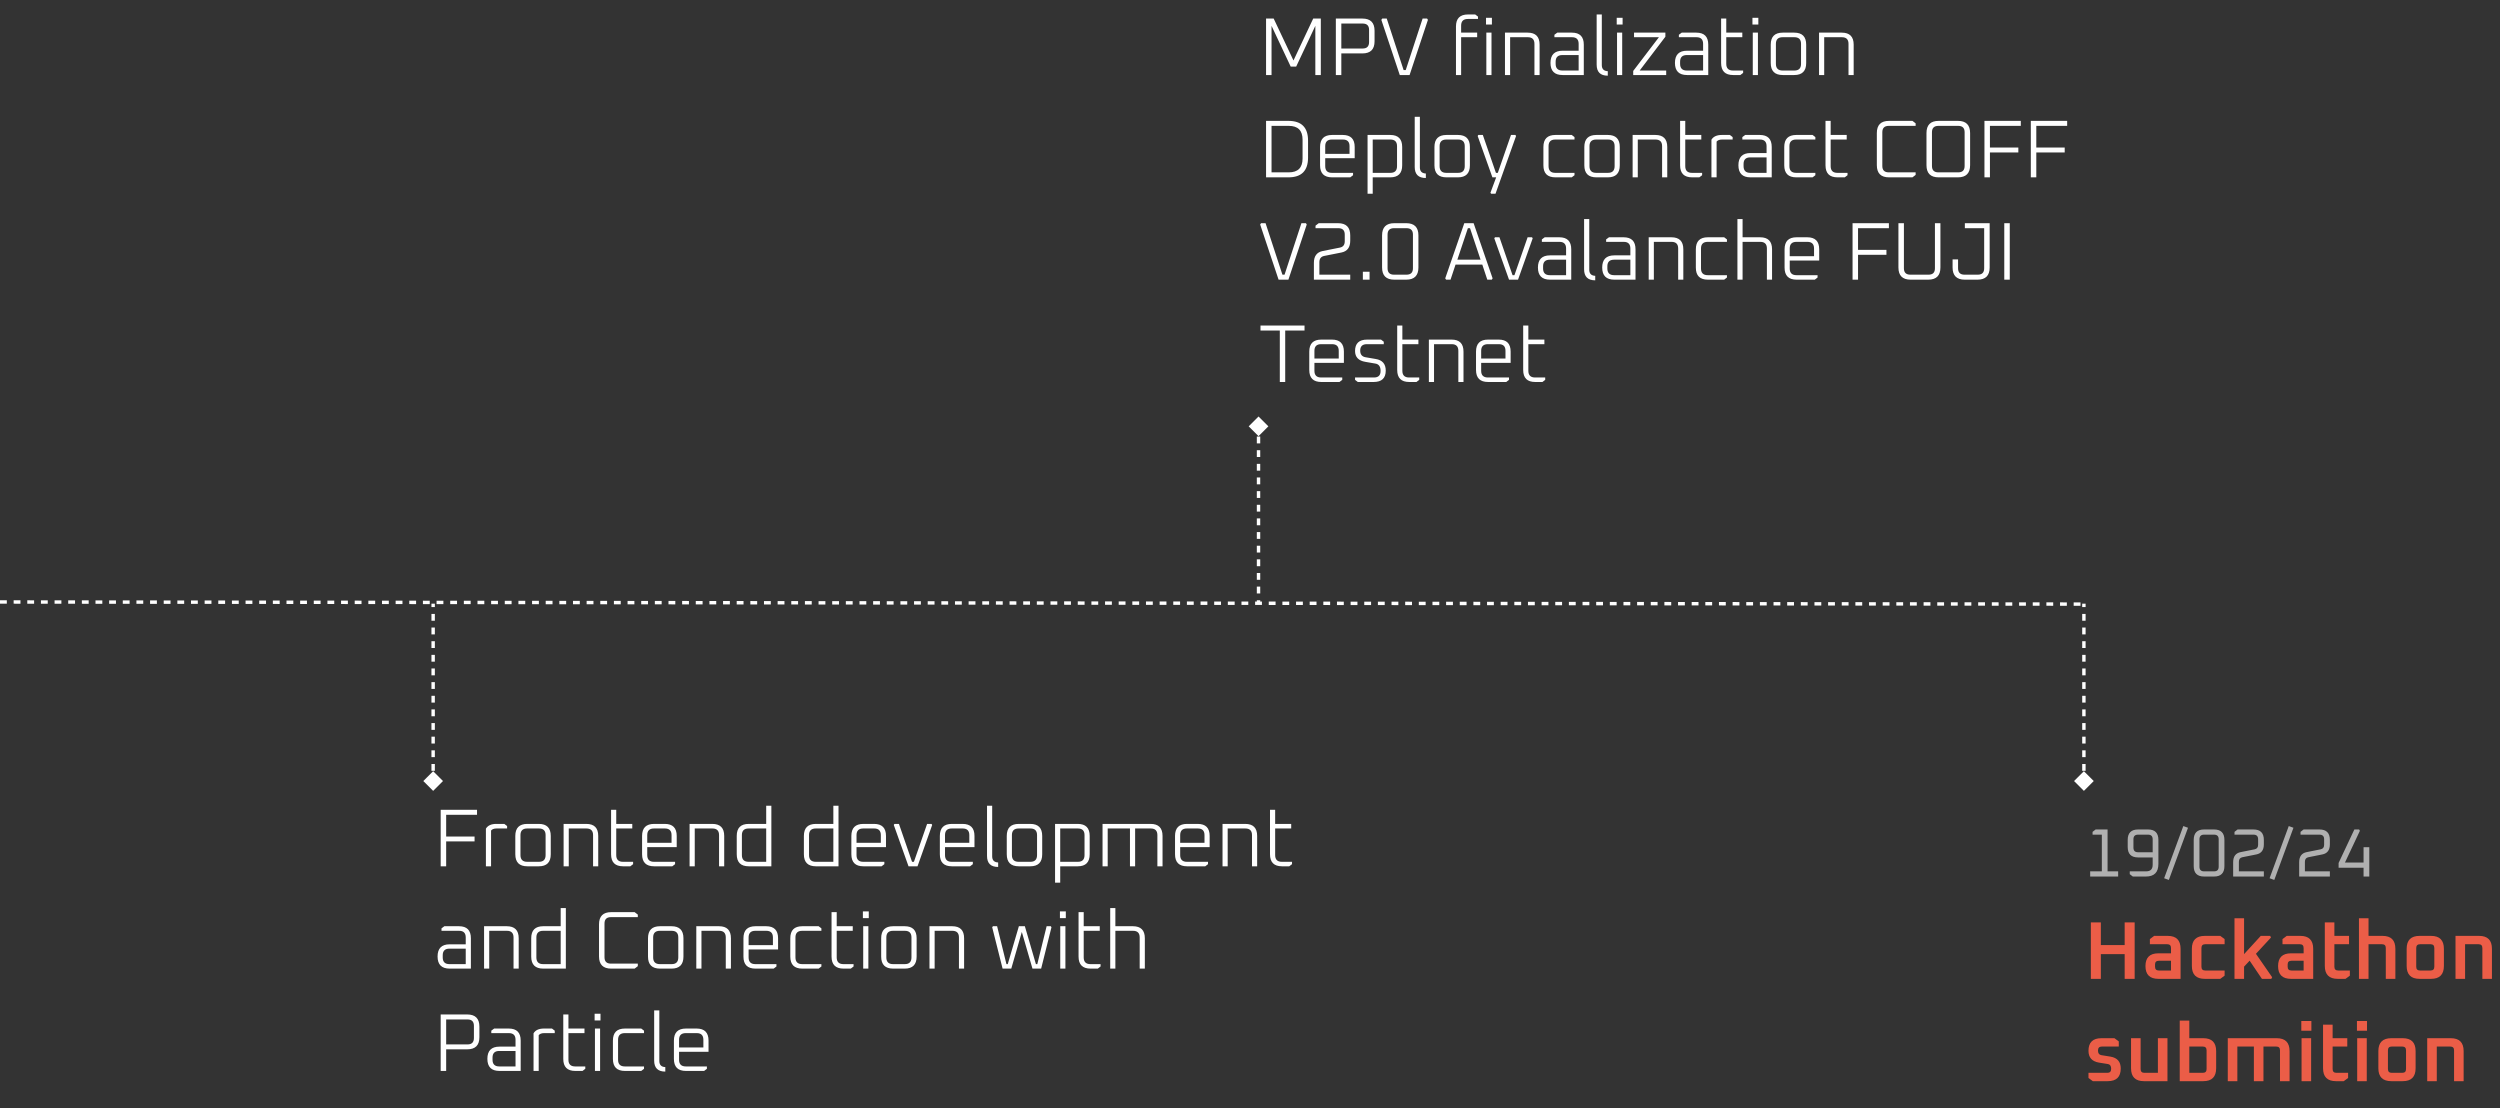 <svg width="733" height="325" viewBox="0 0 733 325" fill="none" xmlns="http://www.w3.org/2000/svg">
<rect x="0" y="0" width="733" height="325" fill="#333333" stroke="none"/>
<path d="M0 176.5L611 177.12" stroke="white" stroke-dasharray="2 2"/>
<path d="M369 122.113L366.113 125L369 127.887L371.887 125L369 122.113ZM369.5 177V176H368.5V177H369.5ZM369.5 174V172H368.5V174H369.5ZM369.5 170V168H368.5V170H369.5ZM369.5 166V164H368.5V166H369.5ZM369.5 162V160H368.5V162H369.5ZM369.5 158V156H368.5V158H369.5ZM369.5 154V152H368.5V154H369.5ZM369.5 150V148H368.5V150H369.5ZM369.5 146V144H368.5V146H369.5ZM369.5 142V140H368.5V142H369.5ZM369.5 138V136H368.5V138H369.5ZM369.5 134V132H368.5V134H369.5ZM369.5 130V128H368.5V130H369.5ZM369.5 126V125H368.5V126H369.5Z" fill="white"/>
<path d="M127 231.887L129.887 229L127 226.113L124.113 229L127 231.887ZM126.5 177V178H127.5V177H126.5ZM126.5 180V182H127.5V180H126.5ZM126.5 184V186H127.5V184H126.5ZM126.5 188V190H127.5V188H126.5ZM126.5 192V194H127.5V192H126.5ZM126.5 196V198H127.5V196H126.5ZM126.5 200V202H127.5V200H126.5ZM126.5 204V206H127.5V204H126.5ZM126.5 208V210H127.5V208H126.5ZM126.5 212V214H127.5V212H126.5ZM126.5 216V218H127.5V216H126.5ZM126.5 220V222H127.5V220H126.5ZM126.5 224V226H127.5V224H126.5ZM126.5 228V229H127.5V228H126.5Z" fill="white"/>
<path d="M611 231.887L613.887 229L611 226.113L608.113 229L611 231.887ZM610.5 177V178H611.5V177H610.5ZM610.5 180V182H611.5V180H610.5ZM610.5 184V186H611.5V184H610.5ZM610.5 188V190H611.5V188H610.5ZM610.5 192V194H611.5V192H610.5ZM610.5 196V198H611.5V196H610.5ZM610.5 200V202H611.5V200H610.5ZM610.5 204V206H611.5V204H610.5ZM610.5 208V210H611.5V208H610.5ZM610.5 212V214H611.5V212H610.5ZM610.5 216V218H611.5V216H610.5ZM610.5 220V222H611.5V220H610.5ZM610.5 224V226H611.5V224H610.5ZM610.5 228V229H611.5V228H610.5Z" fill="white"/>
<path d="M612.84 257V255.48H616.26V244.72H613.54V243.9L614.44 243.2H617.94V255.48H621.04V257H612.84ZM623.843 248.34V246.26C623.843 244.22 624.863 243.2 626.903 243.2H629.783C631.823 243.2 632.842 244.22 632.842 246.26V253.32C632.842 255.773 631.616 257 629.163 257H625.343L624.443 256.3V255.48H629.243C630.523 255.48 631.163 254.84 631.163 253.56V251.4H626.903C624.863 251.4 623.843 250.38 623.843 248.34ZM625.523 248.52C625.523 249.427 625.976 249.88 626.883 249.88H631.163V246.08C631.163 245.173 630.709 244.72 629.803 244.72H626.883C625.976 244.72 625.523 245.173 625.523 246.08V248.52ZM634.525 257.5L640.145 242.2L641.525 242.7L635.905 258L634.525 257.5ZM643.198 253.94V246.26C643.198 244.22 644.218 243.2 646.258 243.2H649.138C651.178 243.2 652.198 244.22 652.198 246.26V253.94C652.198 255.98 651.178 257 649.138 257H646.258C644.218 257 643.198 255.98 643.198 253.94ZM644.878 254.12C644.878 255.027 645.331 255.48 646.238 255.48H649.158C650.065 255.48 650.518 255.027 650.518 254.12V246.08C650.518 245.173 650.065 244.72 649.158 244.72H646.238C645.331 244.72 644.878 245.173 644.878 246.08V254.12ZM654.76 257V252.8C654.76 251.12 655.494 250.133 656.96 249.84L661.06 249.02C661.74 248.887 662.08 248.44 662.08 247.68V246.08C662.08 245.173 661.627 244.72 660.72 244.72H655.16V243.9L656.06 243.2H660.7C662.74 243.2 663.76 244.22 663.76 246.26V247.56C663.76 249.24 663.027 250.227 661.56 250.52L657.46 251.34C656.78 251.473 656.44 251.92 656.44 252.68V255.48H663.76V257H654.76ZM665.443 257.5L671.063 242.2L672.443 242.7L666.823 258L665.443 257.5ZM674.116 257V252.8C674.116 251.12 674.849 250.133 676.316 249.84L680.416 249.02C681.096 248.887 681.436 248.44 681.436 247.68V246.08C681.436 245.173 680.983 244.72 680.076 244.72H674.516V243.9L675.416 243.2H680.056C682.096 243.2 683.116 244.22 683.116 246.26V247.56C683.116 249.24 682.383 250.227 680.916 250.52L676.816 251.34C676.136 251.473 675.796 251.92 675.796 252.68V255.48H683.116V257H674.116ZM685.678 254.42V253.02L690.298 243.2H691.698L691.918 243.6L687.538 252.9H692.998V248.4H694.678V257H692.998V254.42H685.678Z" fill="#B0B0B0"/>
<path d="M129.208 254V237.44H139.864V238.904H130.816V245.264H139.144V246.704H130.816V254H129.208ZM142.466 254V242.96C143.026 242.032 144.042 241.568 145.514 241.568H147.866L148.682 242.192V242.912H145.586C144.85 242.912 144.314 243.112 143.978 243.512V254H142.466ZM151.089 250.472V245.096C151.089 242.744 152.265 241.568 154.617 241.568H157.977C160.313 241.568 161.481 242.744 161.481 245.096V250.472C161.481 252.824 160.313 254 157.977 254H154.617C152.265 254 151.089 252.824 151.089 250.472ZM152.601 250.712C152.601 252.024 153.257 252.68 154.569 252.68H158.025C159.321 252.68 159.969 252.024 159.969 250.712V244.856C159.969 243.56 159.321 242.912 158.025 242.912H154.569C153.257 242.912 152.601 243.56 152.601 244.856V250.712ZM165.249 254V241.568H171.897C174.233 241.568 175.401 242.744 175.401 245.096V254H173.889V244.856C173.889 243.56 173.241 242.912 171.945 242.912H166.761V254H165.249ZM179.169 250.472V237.44H180.681V241.568H185.385V242.912H180.681V250.712C180.681 252.024 181.337 252.68 182.649 252.68H185.625V253.376L184.809 254H182.697C180.345 254 179.169 252.824 179.169 250.472ZM188.26 250.472V245.096C188.26 242.744 189.436 241.568 191.788 241.568H194.908C197.244 241.568 198.412 242.744 198.412 245.096V248.384H189.772V250.712C189.772 252.024 190.428 252.68 191.74 252.68H197.932V253.376L197.116 254H191.788C189.436 254 188.26 252.824 188.26 250.472ZM189.772 247.112H196.9V244.856C196.9 243.56 196.252 242.912 194.956 242.912H191.74C190.428 242.912 189.772 243.56 189.772 244.856V247.112ZM202.187 254V241.568H208.835C211.171 241.568 212.339 242.744 212.339 245.096V254H210.827V244.856C210.827 243.56 210.179 242.912 208.883 242.912H203.699V254H202.187ZM216.01 250.472V245.096C216.01 242.744 217.186 241.568 219.538 241.568H224.65V236.24H226.162V254H219.538C217.186 254 216.01 252.824 216.01 250.472ZM217.522 250.712C217.522 252.024 218.178 252.68 219.49 252.68H224.65V242.912H219.49C218.178 242.912 217.522 243.56 217.522 244.856V250.712ZM235.698 250.472V245.096C235.698 242.744 236.874 241.568 239.226 241.568H244.338V236.24H245.85V254H239.226C236.874 254 235.698 252.824 235.698 250.472ZM237.21 250.712C237.21 252.024 237.866 252.68 239.178 252.68H244.338V242.912H239.178C237.866 242.912 237.21 243.56 237.21 244.856V250.712ZM249.62 250.472V245.096C249.62 242.744 250.796 241.568 253.148 241.568H256.268C258.604 241.568 259.772 242.744 259.772 245.096V248.384H251.132V250.712C251.132 252.024 251.788 252.68 253.1 252.68H259.292V253.376L258.476 254H253.148C250.796 254 249.62 252.824 249.62 250.472ZM251.132 247.112H258.26V244.856C258.26 243.56 257.612 242.912 256.316 242.912H253.1C251.788 242.912 251.132 243.56 251.132 244.856V247.112ZM262.058 241.88L262.25 241.568H263.57L267.41 252.68H267.962L271.826 241.568H273.122L273.314 241.88L269.018 254H266.378L262.058 241.88ZM275.565 250.472V245.096C275.565 242.744 276.741 241.568 279.093 241.568H282.213C284.549 241.568 285.717 242.744 285.717 245.096V248.384H277.077V250.712C277.077 252.024 277.733 252.68 279.045 252.68H285.237V253.376L284.421 254H279.093C276.741 254 275.565 252.824 275.565 250.472ZM277.077 247.112H284.205V244.856C284.205 243.56 283.557 242.912 282.261 242.912H279.045C277.733 242.912 277.077 243.56 277.077 244.856V247.112ZM289.395 250.952V236.24H290.907V251.072C290.907 252.224 291.491 252.824 292.659 252.872V254.192C290.483 254.192 289.395 253.112 289.395 250.952ZM295.182 250.472V245.096C295.182 242.744 296.358 241.568 298.71 241.568H302.07C304.406 241.568 305.574 242.744 305.574 245.096V250.472C305.574 252.824 304.406 254 302.07 254H298.71C296.358 254 295.182 252.824 295.182 250.472ZM296.694 250.712C296.694 252.024 297.35 252.68 298.662 252.68H302.118C303.414 252.68 304.062 252.024 304.062 250.712V244.856C304.062 243.56 303.414 242.912 302.118 242.912H298.662C297.35 242.912 296.694 243.56 296.694 244.856V250.712ZM309.343 258.8V241.568H315.991C318.327 241.568 319.495 242.744 319.495 245.096V250.472C319.495 252.824 318.327 254 315.991 254H310.855V258.8H309.343ZM310.855 252.68H316.039C317.335 252.68 317.983 252.024 317.983 250.712V244.856C317.983 243.56 317.335 242.912 316.039 242.912H310.855V252.68ZM323.265 254V241.568H337.353C339.689 241.568 340.857 242.744 340.857 245.096V254H339.345V244.856C339.345 243.56 338.697 242.912 337.401 242.912H332.817V254H331.305V242.912H324.777V254H323.265ZM344.518 250.472V245.096C344.518 242.744 345.694 241.568 348.046 241.568H351.166C353.502 241.568 354.67 242.744 354.67 245.096V248.384H346.03V250.712C346.03 252.024 346.686 252.68 347.998 252.68H354.19V253.376L353.374 254H348.046C345.694 254 344.518 252.824 344.518 250.472ZM346.03 247.112H353.158V244.856C353.158 243.56 352.51 242.912 351.214 242.912H347.998C346.686 242.912 346.03 243.56 346.03 244.856V247.112ZM358.445 254V241.568H365.093C367.429 241.568 368.597 242.744 368.597 245.096V254H367.085V244.856C367.085 243.56 366.437 242.912 365.141 242.912H359.957V254H358.445ZM372.364 250.472V237.44H373.876V241.568H378.58V242.912H373.876V250.712C373.876 252.024 374.532 252.68 375.844 252.68H378.82V253.376L378.004 254H375.892C373.54 254 372.364 252.824 372.364 250.472ZM131.848 284C129.48 284 128.296 282.816 128.296 280.448C128.296 278.064 129.48 276.872 131.848 276.872H136.552V274.856C136.552 273.56 135.904 272.912 134.608 272.912H129.448V272.192L130.288 271.568H134.56C136.896 271.568 138.064 272.744 138.064 275.096V284H131.848ZM129.808 280.712C129.808 282.024 130.464 282.68 131.776 282.68H136.552V278.144H131.776C130.464 278.144 129.808 278.792 129.808 280.088V280.712ZM141.929 284V271.568H148.577C150.913 271.568 152.081 272.744 152.081 275.096V284H150.569V274.856C150.569 273.56 149.921 272.912 148.625 272.912H143.441V284H141.929ZM155.753 280.472V275.096C155.753 272.744 156.929 271.568 159.281 271.568H164.393V266.24H165.905V284H159.281C156.929 284 155.753 282.824 155.753 280.472ZM157.265 280.712C157.265 282.024 157.921 282.68 159.233 282.68H164.393V272.912H159.233C157.921 272.912 157.265 273.56 157.265 274.856V280.712ZM175.632 280.424V271.016C175.632 268.632 176.824 267.44 179.208 267.44H186.072L187.008 268.16V268.904H179.136C177.872 268.904 177.24 269.528 177.24 270.776V280.664C177.24 281.912 177.872 282.536 179.136 282.536H187.008V283.28L186.072 284H179.208C176.824 284 175.632 282.808 175.632 280.424ZM189.995 280.472V275.096C189.995 272.744 191.171 271.568 193.523 271.568H196.883C199.219 271.568 200.387 272.744 200.387 275.096V280.472C200.387 282.824 199.219 284 196.883 284H193.523C191.171 284 189.995 282.824 189.995 280.472ZM191.507 280.712C191.507 282.024 192.163 282.68 193.475 282.68H196.931C198.227 282.68 198.875 282.024 198.875 280.712V274.856C198.875 273.56 198.227 272.912 196.931 272.912H193.475C192.163 272.912 191.507 273.56 191.507 274.856V280.712ZM204.156 284V271.568H210.804C213.14 271.568 214.307 272.744 214.307 275.096V284H212.796V274.856C212.796 273.56 212.148 272.912 210.852 272.912H205.668V284H204.156ZM217.979 280.472V275.096C217.979 272.744 219.155 271.568 221.507 271.568H224.627C226.963 271.568 228.131 272.744 228.131 275.096V278.384H219.491V280.712C219.491 282.024 220.147 282.68 221.459 282.68H227.651V283.376L226.835 284H221.507C219.155 284 217.979 282.824 217.979 280.472ZM219.491 277.112H226.619V274.856C226.619 273.56 225.971 272.912 224.675 272.912H221.459C220.147 272.912 219.491 273.56 219.491 274.856V277.112ZM231.714 280.472V275.096C231.714 272.744 232.89 271.568 235.242 271.568H240.018L240.834 272.192V272.912H235.194C233.882 272.912 233.226 273.56 233.226 274.856V280.712C233.226 282.024 233.882 282.68 235.194 282.68H240.834V283.376L240.018 284H235.242C232.89 284 231.714 282.824 231.714 280.472ZM243.81 280.472V267.44H245.322V271.568H250.026V272.912H245.322V280.712C245.322 282.024 245.978 282.68 247.29 282.68H250.266V283.376L249.45 284H247.338C244.986 284 243.81 282.824 243.81 280.472ZM252.997 269.192V267.224H254.725V269.192H252.997ZM253.093 284V271.568H254.605V284H253.093ZM258.362 280.472V275.096C258.362 272.744 259.538 271.568 261.89 271.568H265.25C267.586 271.568 268.754 272.744 268.754 275.096V280.472C268.754 282.824 267.586 284 265.25 284H261.89C259.538 284 258.362 282.824 258.362 280.472ZM259.874 280.712C259.874 282.024 260.53 282.68 261.842 282.68H265.298C266.594 282.68 267.242 282.024 267.242 280.712V274.856C267.242 273.56 266.594 272.912 265.298 272.912H261.842C260.53 272.912 259.874 273.56 259.874 274.856V280.712ZM272.523 284V271.568H279.171C281.507 271.568 282.675 272.744 282.675 275.096V284H281.163V274.856C281.163 273.56 280.515 272.912 279.219 272.912H274.035V284H272.523ZM290.912 271.88L291.128 271.568H292.352L295.088 282.68H295.472L298.736 271.568H300.488L303.728 282.68H304.136L306.872 271.568H308.096L308.288 271.88L305.264 284H302.72L299.6 273.248L296.504 284H293.96L290.912 271.88ZM310.77 269.192V267.224H312.498V269.192H310.77ZM310.866 284V271.568H312.378V284H310.866ZM316.231 280.472V267.44H317.743V271.568H322.447V272.912H317.743V280.712C317.743 282.024 318.399 282.68 319.711 282.68H322.687V283.376L321.871 284H319.759C317.407 284 316.231 282.824 316.231 280.472ZM325.515 284V266.24H327.027V271.568H332.163C334.499 271.568 335.667 272.744 335.667 275.096V284H334.155V274.856C334.155 273.56 333.507 272.912 332.211 272.912H327.027V284H325.515ZM129.208 314V297.44H136.984C139.368 297.44 140.56 298.632 140.56 301.016V304.112C140.56 306.48 139.368 307.664 136.984 307.664H130.816V314H129.208ZM130.816 306.224H137.08C138.328 306.224 138.952 305.592 138.952 304.328V300.776C138.952 299.528 138.328 298.904 137.08 298.904H130.816V306.224ZM146.45 314C144.082 314 142.898 312.816 142.898 310.448C142.898 308.064 144.082 306.872 146.45 306.872H151.154V304.856C151.154 303.56 150.506 302.912 149.21 302.912H144.05V302.192L144.89 301.568H149.162C151.498 301.568 152.666 302.744 152.666 305.096V314H146.45ZM144.41 310.712C144.41 312.024 145.066 312.68 146.378 312.68H151.154V308.144H146.378C145.066 308.144 144.41 308.792 144.41 310.088V310.712ZM156.435 314V302.96C156.995 302.032 158.011 301.568 159.483 301.568H161.835L162.651 302.192V302.912H159.555C158.819 302.912 158.283 303.112 157.947 303.512V314H156.435ZM165.153 310.472V297.44H166.665V301.568H171.369V302.912H166.665V310.712C166.665 312.024 167.321 312.68 168.633 312.68H171.609V313.376L170.793 314H168.681C166.329 314 165.153 312.824 165.153 310.472ZM174.341 299.192V297.224H176.069V299.192H174.341ZM174.437 314V301.568H175.949V314H174.437ZM179.706 310.472V305.096C179.706 302.744 180.882 301.568 183.234 301.568H188.01L188.826 302.192V302.912H183.186C181.874 302.912 181.218 303.56 181.218 304.856V310.712C181.218 312.024 181.874 312.68 183.186 312.68H188.826V313.376L188.01 314H183.234C180.882 314 179.706 312.824 179.706 310.472ZM191.802 310.952V296.24H193.314V311.072C193.314 312.224 193.898 312.824 195.066 312.872V314.192C192.89 314.192 191.802 313.112 191.802 310.952ZM197.589 310.472V305.096C197.589 302.744 198.765 301.568 201.117 301.568H204.237C206.573 301.568 207.741 302.744 207.741 305.096V308.384H199.101V310.712C199.101 312.024 199.757 312.68 201.069 312.68H207.261V313.376L206.445 314H201.117C198.765 314 197.589 312.824 197.589 310.472ZM199.101 307.112H206.229V304.856C206.229 303.56 205.581 302.912 204.285 302.912H201.069C199.757 302.912 199.101 303.56 199.101 304.856V307.112Z" fill="white"/>
<path d="M371.208 22V5.44H373.44L379.248 17.728L385.032 5.44H387.264V22H385.656V7.576L380.04 19.528H378.432L372.816 7.576V22H371.208ZM391.669 22V5.44H399.445C401.829 5.44 403.021 6.632 403.021 9.016V12.112C403.021 14.48 401.829 15.664 399.445 15.664H393.277V22H391.669ZM393.277 14.224H399.541C400.789 14.224 401.413 13.592 401.413 12.328V8.776C401.413 7.528 400.789 6.904 399.541 6.904H393.277V14.224ZM405.011 5.824L405.275 5.44H406.595L411.539 20.536H412.163L417.107 5.44H418.427L418.667 5.824L413.291 22H410.411L405.011 5.824ZM426.89 22V7.768C426.89 5.416 428.066 4.24 430.418 4.24H432.53L433.346 4.864V5.56H430.37C429.058 5.56 428.402 6.216 428.402 7.528V9.568H433.106V10.912H428.402V22H426.89ZM435.7 7.192V5.224H437.428V7.192H435.7ZM435.796 22V9.568H437.308V22H435.796ZM441.257 22V9.568H447.905C450.241 9.568 451.409 10.744 451.409 13.096V22H449.897V12.856C449.897 11.56 449.249 10.912 447.953 10.912H442.769V22H441.257ZM458.153 22C455.785 22 454.601 20.816 454.601 18.448C454.601 16.064 455.785 14.872 458.153 14.872H462.857V12.856C462.857 11.56 462.209 10.912 460.913 10.912H455.753V10.192L456.593 9.568H460.865C463.201 9.568 464.369 10.744 464.369 13.096V22H458.153ZM456.113 18.712C456.113 20.024 456.769 20.68 458.081 20.68H462.857V16.144H458.081C456.769 16.144 456.113 16.792 456.113 18.088V18.712ZM468.138 18.952V4.24H469.65V19.072C469.65 20.224 470.234 20.824 471.402 20.872V22.192C469.226 22.192 468.138 21.112 468.138 18.952ZM474.02 7.192V5.224H475.748V7.192H474.02ZM474.116 22V9.568H475.628V22H474.116ZM478.857 22V20.8L486.393 10.912H479.097V9.568H488.289V10.768L480.753 20.68H488.529V22H478.857ZM494.645 22C492.277 22 491.093 20.816 491.093 18.448C491.093 16.064 492.277 14.872 494.645 14.872H499.349V12.856C499.349 11.56 498.701 10.912 497.405 10.912H492.245V10.192L493.085 9.568H497.357C499.693 9.568 500.861 10.744 500.861 13.096V22H494.645ZM492.605 18.712C492.605 20.024 493.261 20.68 494.573 20.68H499.349V16.144H494.573C493.261 16.144 492.605 16.792 492.605 18.088V18.712ZM504.63 18.472V5.44H506.142V9.568H510.846V10.912H506.142V18.712C506.142 20.024 506.798 20.68 508.11 20.68H511.086V21.376L510.27 22H508.158C505.806 22 504.63 20.824 504.63 18.472ZM513.817 7.192V5.224H515.545V7.192H513.817ZM513.913 22V9.568H515.425V22H513.913ZM519.182 18.472V13.096C519.182 10.744 520.358 9.568 522.71 9.568H526.07C528.406 9.568 529.574 10.744 529.574 13.096V18.472C529.574 20.824 528.406 22 526.07 22H522.71C520.358 22 519.182 20.824 519.182 18.472ZM520.694 18.712C520.694 20.024 521.35 20.68 522.662 20.68H526.118C527.414 20.68 528.062 20.024 528.062 18.712V12.856C528.062 11.56 527.414 10.912 526.118 10.912H522.662C521.35 10.912 520.694 11.56 520.694 12.856V18.712ZM533.343 22V9.568H539.991C542.327 9.568 543.495 10.744 543.495 13.096V22H541.983V12.856C541.983 11.56 541.335 10.912 540.039 10.912H534.855V22H533.343ZM371.208 52V35.44H377.76C381.6 35.44 383.52 37.368 383.52 41.224V46.216C383.52 50.072 381.6 52 377.76 52H371.208ZM372.816 50.536H377.856C380.56 50.536 381.912 49.184 381.912 46.48V40.96C381.912 38.256 380.56 36.904 377.856 36.904H372.816V50.536ZM387.042 48.472V43.096C387.042 40.744 388.218 39.568 390.57 39.568H393.69C396.026 39.568 397.194 40.744 397.194 43.096V46.384H388.554V48.712C388.554 50.024 389.21 50.68 390.522 50.68H396.714V51.376L395.898 52H390.57C388.218 52 387.042 50.824 387.042 48.472ZM388.554 45.112H395.682V42.856C395.682 41.56 395.034 40.912 393.738 40.912H390.522C389.21 40.912 388.554 41.56 388.554 42.856V45.112ZM400.968 56.8V39.568H407.616C409.952 39.568 411.12 40.744 411.12 43.096V48.472C411.12 50.824 409.952 52 407.616 52H402.48V56.8H400.968ZM402.48 50.68H407.664C408.96 50.68 409.608 50.024 409.608 48.712V42.856C409.608 41.56 408.96 40.912 407.664 40.912H402.48V50.68ZM414.794 48.952V34.24H416.306V49.072C416.306 50.224 416.89 50.824 418.058 50.872V52.192C415.882 52.192 414.794 51.112 414.794 48.952ZM420.581 48.472V43.096C420.581 40.744 421.757 39.568 424.109 39.568H427.469C429.805 39.568 430.973 40.744 430.973 43.096V48.472C430.973 50.824 429.805 52 427.469 52H424.109C421.757 52 420.581 50.824 420.581 48.472ZM422.093 48.712C422.093 50.024 422.749 50.68 424.061 50.68H427.517C428.813 50.68 429.461 50.024 429.461 48.712V42.856C429.461 41.56 428.813 40.912 427.517 40.912H424.061C422.749 40.912 422.093 41.56 422.093 42.856V48.712ZM433.253 39.88L433.445 39.568H434.765L438.605 50.68H439.157L443.021 39.568H444.317L444.509 39.88L438.485 56.8H437.189L436.997 56.512L438.677 52H437.573L433.253 39.88ZM452.526 48.472V43.096C452.526 40.744 453.702 39.568 456.054 39.568H460.83L461.646 40.192V40.912H456.006C454.694 40.912 454.038 41.56 454.038 42.856V48.712C454.038 50.024 454.694 50.68 456.006 50.68H461.646V51.376L460.83 52H456.054C453.702 52 452.526 50.824 452.526 48.472ZM464.526 48.472V43.096C464.526 40.744 465.702 39.568 468.054 39.568H471.414C473.75 39.568 474.918 40.744 474.918 43.096V48.472C474.918 50.824 473.75 52 471.414 52H468.054C465.702 52 464.526 50.824 464.526 48.472ZM466.038 48.712C466.038 50.024 466.694 50.68 468.006 50.68H471.462C472.758 50.68 473.406 50.024 473.406 48.712V42.856C473.406 41.56 472.758 40.912 471.462 40.912H468.006C466.694 40.912 466.038 41.56 466.038 42.856V48.712ZM478.687 52V39.568H485.335C487.671 39.568 488.839 40.744 488.839 43.096V52H487.327V42.856C487.327 41.56 486.679 40.912 485.383 40.912H480.199V52H478.687ZM492.606 48.472V35.44H494.118V39.568H498.822V40.912H494.118V48.712C494.118 50.024 494.774 50.68 496.086 50.68H499.062V51.376L498.246 52H496.134C493.782 52 492.606 50.824 492.606 48.472ZM501.794 52V40.96C502.354 40.032 503.37 39.568 504.842 39.568H507.194L508.01 40.192V40.912H504.914C504.178 40.912 503.642 41.112 503.306 41.512V52H501.794ZM513.254 52C510.886 52 509.702 50.816 509.702 48.448C509.702 46.064 510.886 44.872 513.254 44.872H517.958V42.856C517.958 41.56 517.31 40.912 516.014 40.912H510.854V40.192L511.694 39.568H515.966C518.302 39.568 519.47 40.744 519.47 43.096V52H513.254ZM511.214 48.712C511.214 50.024 511.87 50.68 513.182 50.68H517.958V46.144H513.182C511.87 46.144 511.214 46.792 511.214 48.088V48.712ZM523.143 48.472V43.096C523.143 40.744 524.319 39.568 526.671 39.568H531.447L532.263 40.192V40.912H526.623C525.311 40.912 524.655 41.56 524.655 42.856V48.712C524.655 50.024 525.311 50.68 526.623 50.68H532.263V51.376L531.447 52H526.671C524.319 52 523.143 50.824 523.143 48.472ZM535.239 48.472V35.44H536.751V39.568H541.455V40.912H536.751V48.712C536.751 50.024 537.407 50.68 538.719 50.68H541.695V51.376L540.879 52H538.767C536.415 52 535.239 50.824 535.239 48.472ZM550.288 48.424V39.016C550.288 36.632 551.48 35.44 553.864 35.44H560.728L561.664 36.16V36.904H553.792C552.528 36.904 551.896 37.528 551.896 38.776V48.664C551.896 49.912 552.528 50.536 553.792 50.536H561.664V51.28L560.728 52H553.864C551.48 52 550.288 50.808 550.288 48.424ZM564.843 48.424V39.016C564.843 36.632 566.035 35.44 568.419 35.44H574.059C576.443 35.44 577.635 36.632 577.635 39.016V48.424C577.635 50.808 576.443 52 574.059 52H568.419C566.035 52 564.843 50.808 564.843 48.424ZM566.451 48.664C566.451 49.912 567.083 50.536 568.347 50.536H574.155C575.403 50.536 576.027 49.912 576.027 48.664V38.776C576.027 37.528 575.403 36.904 574.155 36.904H568.347C567.083 36.904 566.451 37.528 566.451 38.776V48.664ZM581.841 52V35.44H592.497V36.904H583.449V43.264H591.777V44.704H583.449V52H581.841ZM595.435 52V35.44H606.091V36.904H597.043V43.264H605.371V44.704H597.043V52H595.435ZM369.48 65.824L369.744 65.44H371.064L376.008 80.536H376.632L381.576 65.44H382.896L383.136 65.824L377.76 82H374.88L369.48 65.824ZM385.233 82V77.056C385.233 75.104 386.089 73.952 387.801 73.6L392.865 72.592C393.809 72.4 394.281 71.784 394.281 70.744V68.776C394.281 67.528 393.649 66.904 392.385 66.904H385.713V66.16L386.649 65.44H392.313C394.697 65.44 395.889 66.632 395.889 69.016V70.576C395.889 72.528 395.033 73.68 393.321 74.032L388.257 75.04C387.313 75.232 386.841 75.848 386.841 76.888V80.536H395.889V82H385.233ZM399.588 82V79.672H401.556V82H399.588ZM405.225 78.424V69.016C405.225 66.632 406.417 65.44 408.801 65.44H412.305C414.689 65.44 415.881 66.632 415.881 69.016V78.424C415.881 80.808 414.689 82 412.305 82H408.801C406.417 82 405.225 80.808 405.225 78.424ZM406.833 78.664C406.833 79.912 407.465 80.536 408.729 80.536H412.377C413.641 80.536 414.273 79.912 414.273 78.664V68.776C414.273 67.528 413.641 66.904 412.377 66.904H408.729C407.465 66.904 406.833 67.528 406.833 68.776V78.664ZM423.738 81.616L429.33 65.44H432.066L437.634 81.616L437.394 82H436.074L434.61 77.584H426.762L425.298 82H424.002L423.738 81.616ZM427.29 76.144H434.106L431.01 66.904H430.386L427.29 76.144ZM438.128 69.88L438.32 69.568H439.64L443.48 80.68H444.032L447.896 69.568H449.192L449.384 69.88L445.088 82H442.448L438.128 69.88ZM454.473 82C452.105 82 450.921 80.816 450.921 78.448C450.921 76.064 452.105 74.872 454.473 74.872H459.177V72.856C459.177 71.56 458.529 70.912 457.233 70.912H452.073V70.192L452.913 69.568H457.185C459.521 69.568 460.689 70.744 460.689 73.096V82H454.473ZM452.433 78.712C452.433 80.024 453.089 80.68 454.401 80.68H459.177V76.144H454.401C453.089 76.144 452.433 76.792 452.433 78.088V78.712ZM464.458 78.952V64.24H465.97V79.072C465.97 80.224 466.554 80.824 467.722 80.872V82.192C465.546 82.192 464.458 81.112 464.458 78.952ZM473.317 82C470.949 82 469.765 80.816 469.765 78.448C469.765 76.064 470.949 74.872 473.317 74.872H478.021V72.856C478.021 71.56 477.373 70.912 476.077 70.912H470.917V70.192L471.757 69.568H476.029C478.365 69.568 479.533 70.744 479.533 73.096V82H473.317ZM471.277 78.712C471.277 80.024 471.933 80.68 473.245 80.68H478.021V76.144H473.245C471.933 76.144 471.277 76.792 471.277 78.088V78.712ZM483.398 82V69.568H490.046C492.382 69.568 493.55 70.744 493.55 73.096V82H492.038V72.856C492.038 71.56 491.39 70.912 490.094 70.912H484.91V82H483.398ZM497.221 78.472V73.096C497.221 70.744 498.397 69.568 500.749 69.568H505.525L506.341 70.192V70.912H500.701C499.389 70.912 498.733 71.56 498.733 72.856V78.712C498.733 80.024 499.389 80.68 500.701 80.68H506.341V81.376L505.525 82H500.749C498.397 82 497.221 80.824 497.221 78.472ZM509.413 82V64.24H510.925V69.568H516.061C518.397 69.568 519.565 70.744 519.565 73.096V82H518.053V72.856C518.053 71.56 517.405 70.912 516.109 70.912H510.925V82H509.413ZM523.237 78.472V73.096C523.237 70.744 524.413 69.568 526.765 69.568H529.885C532.221 69.568 533.389 70.744 533.389 73.096V76.384H524.749V78.712C524.749 80.024 525.405 80.68 526.717 80.68H532.909V81.376L532.093 82H526.765C524.413 82 523.237 80.824 523.237 78.472ZM524.749 75.112H531.877V72.856C531.877 71.56 531.229 70.912 529.933 70.912H526.717C525.405 70.912 524.749 71.56 524.749 72.856V75.112ZM543.169 82V65.44H553.825V66.904H544.777V73.264H553.105V74.704H544.777V82H543.169ZM556.619 78.424V65.44H558.227V78.664C558.227 79.912 558.859 80.536 560.123 80.536H565.451C566.699 80.536 567.323 79.912 567.323 78.664V65.44H568.931V78.424C568.931 80.808 567.739 82 565.355 82H560.195C557.811 82 556.619 80.808 556.619 78.424ZM572.496 78.424V76.048H574.104V78.664C574.104 79.912 574.736 80.536 576 80.536H579.888C581.136 80.536 581.76 79.912 581.76 78.664V66.904H576.096V65.44H583.368V78.424C583.368 80.808 582.176 82 579.792 82H576.072C573.688 82 572.496 80.808 572.496 78.424ZM587.653 82V65.44H589.261V82H587.653ZM369.576 96.904V95.44H382.488V96.904H376.824V112H375.24V96.904H369.576ZM383.878 108.472V103.096C383.878 100.744 385.054 99.568 387.406 99.568H390.526C392.862 99.568 394.03 100.744 394.03 103.096V106.384H385.39V108.712C385.39 110.024 386.046 110.68 387.358 110.68H393.55V111.376L392.734 112H387.406C385.054 112 383.878 110.824 383.878 108.472ZM385.39 105.112H392.518V102.856C392.518 101.56 391.87 100.912 390.574 100.912H387.358C386.046 100.912 385.39 101.56 385.39 102.856V105.112ZM397.3 111.376V110.68H402.868C404.148 110.68 404.788 110.04 404.788 108.76C404.788 107.48 404.276 106.76 403.252 106.6L400.324 106.096C398.308 105.76 397.3 104.696 397.3 102.904C397.3 100.68 398.484 99.568 400.852 99.568H404.908L405.724 100.192V100.912H400.756C399.46 100.912 398.812 101.544 398.812 102.808C398.812 103.928 399.348 104.576 400.42 104.752L403.372 105.256C405.324 105.576 406.3 106.712 406.3 108.664C406.3 110.888 405.116 112 402.748 112H398.116L397.3 111.376ZM409.661 108.472V95.44H411.173V99.568H415.877V100.912H411.173V108.712C411.173 110.024 411.829 110.68 413.141 110.68H416.117V111.376L415.301 112H413.189C410.837 112 409.661 110.824 409.661 108.472ZM418.945 112V99.568H425.593C427.929 99.568 429.097 100.744 429.097 103.096V112H427.585V102.856C427.585 101.56 426.937 100.912 425.641 100.912H420.457V112H418.945ZM432.768 108.472V103.096C432.768 100.744 433.944 99.568 436.296 99.568H439.416C441.752 99.568 442.92 100.744 442.92 103.096V106.384H434.28V108.712C434.28 110.024 434.936 110.68 436.248 110.68H442.44V111.376L441.624 112H436.296C433.944 112 432.768 110.824 432.768 108.472ZM434.28 105.112H441.408V102.856C441.408 101.56 440.76 100.912 439.464 100.912H436.248C434.936 100.912 434.28 101.56 434.28 102.856V105.112ZM446.599 108.472V95.44H448.111V99.568H452.815V100.912H448.111V108.712C448.111 110.024 448.767 110.68 450.079 110.68H453.055V111.376L452.239 112H450.127C447.775 112 446.599 110.824 446.599 108.472Z" fill="white"/>
<path d="M613.04 287V270.44H615.968V277.088H622.952V270.44H625.88V287H622.952V279.752H615.968V287H613.04ZM632.842 287C630.314 287 629.05 285.752 629.05 283.256C629.05 280.76 630.314 279.512 632.842 279.512H636.538V277.952C636.538 277.216 636.17 276.848 635.434 276.848H630.346V275.336L631.594 274.4H635.578C638.09 274.4 639.346 275.664 639.346 278.192V287H632.842ZM631.858 283.448C631.858 284.184 632.226 284.552 632.962 284.552H636.538V281.696H632.962C632.226 281.696 631.858 282.056 631.858 282.776V283.448ZM642.655 283.208V278.192C642.655 275.664 643.919 274.4 646.447 274.4H650.983L652.255 275.336V276.848H646.567C645.831 276.848 645.463 277.216 645.463 277.952V283.448C645.463 284.184 645.831 284.552 646.567 284.552H652.255V286.064L650.983 287H646.447C643.919 287 642.655 285.736 642.655 283.208ZM655.152 287V269.24H657.96V279.752L662.856 274.4H665.616L665.856 274.88L661.44 279.656L666.192 286.52L665.952 287H663.192L659.592 281.672L657.96 283.424V287H655.152ZM671.725 287C669.197 287 667.933 285.752 667.933 283.256C667.933 280.76 669.197 279.512 671.725 279.512H675.421V277.952C675.421 277.216 675.053 276.848 674.317 276.848H669.229V275.336L670.477 274.4H674.461C676.973 274.4 678.229 275.664 678.229 278.192V287H671.725ZM670.741 283.448C670.741 284.184 671.109 284.552 671.845 284.552H675.421V281.696H671.845C671.109 281.696 670.741 282.056 670.741 282.776V283.448ZM681.634 283.208V270.44H684.442V274.4H688.738V276.848H684.442V283.448C684.442 284.184 684.81 284.552 685.546 284.552H688.978V286.064L687.706 287H685.426C682.898 287 681.634 285.736 681.634 283.208ZM691.644 287V269.24H694.452V274.4H698.556C701.068 274.4 702.324 275.664 702.324 278.192V287H699.516V277.952C699.516 277.216 699.148 276.848 698.412 276.848H694.452V287H691.644ZM705.631 283.208V278.192C705.631 275.664 706.895 274.4 709.423 274.4H712.783C715.295 274.4 716.551 275.664 716.551 278.192V283.208C716.551 285.736 715.295 287 712.783 287H709.423C706.895 287 705.631 285.736 705.631 283.208ZM708.439 283.448C708.439 284.184 708.807 284.552 709.543 284.552H712.639C713.375 284.552 713.743 284.184 713.743 283.448V277.952C713.743 277.216 713.375 276.848 712.639 276.848H709.543C708.807 276.848 708.439 277.216 708.439 277.952V283.448ZM719.956 287V274.4H726.868C729.38 274.4 730.636 275.664 730.636 278.192V287H727.828V277.952C727.828 277.216 727.46 276.848 726.724 276.848H722.764V287H719.956ZM612.344 316.064V314.552H617.888C618.624 314.552 618.992 314.16 618.992 313.376C618.992 312.56 618.688 312.096 618.08 311.984L615.392 311.552C613.36 311.2 612.344 310.048 612.344 308.096C612.344 305.632 613.608 304.4 616.136 304.4H619.952L621.224 305.336V306.848H616.256C615.504 306.848 615.128 307.24 615.128 308.024C615.128 308.808 615.448 309.256 616.088 309.368L618.776 309.8C620.792 310.136 621.8 311.296 621.8 313.28C621.8 315.76 620.528 317 617.984 317H613.616L612.344 316.064ZM624.821 313.208V304.4H627.629V313.448C627.629 314.184 627.997 314.552 628.733 314.552H632.693V304.4H635.501V317H628.613C626.085 317 624.821 315.736 624.821 313.208ZM639.097 317V299.24H641.905V304.4H646.009C648.521 304.4 649.777 305.664 649.777 308.192V313.208C649.777 315.736 648.521 317 646.009 317H639.097ZM641.905 314.552H645.865C646.601 314.552 646.969 314.184 646.969 313.448V307.952C646.969 307.216 646.601 306.848 645.865 306.848H641.905V314.552ZM653.183 317V304.4H667.535C670.047 304.4 671.303 305.664 671.303 308.192V317H668.495V307.952C668.495 307.216 668.127 306.848 667.391 306.848H663.647V317H660.839V306.848H655.991V317H653.183ZM674.744 302.216V299.36H677.696V302.216H674.744ZM674.816 317V304.4H677.624V317H674.816ZM681.118 313.208V300.44H683.926V304.4H688.222V306.848H683.926V313.448C683.926 314.184 684.294 314.552 685.03 314.552H688.462V316.064L687.19 317H684.91C682.382 317 681.118 315.736 681.118 313.208ZM691.056 302.216V299.36H694.008V302.216H691.056ZM691.128 317V304.4H693.936V317H691.128ZM697.335 313.208V308.192C697.335 305.664 698.599 304.4 701.127 304.4H704.487C706.999 304.4 708.255 305.664 708.255 308.192V313.208C708.255 315.736 706.999 317 704.487 317H701.127C698.599 317 697.335 315.736 697.335 313.208ZM700.143 313.448C700.143 314.184 700.511 314.552 701.247 314.552H704.343C705.079 314.552 705.447 314.184 705.447 313.448V307.952C705.447 307.216 705.079 306.848 704.343 306.848H701.247C700.511 306.848 700.143 307.216 700.143 307.952V313.448ZM711.659 317V304.4H718.571C721.083 304.4 722.339 305.664 722.339 308.192V317H719.531V307.952C719.531 307.216 719.163 306.848 718.427 306.848H714.467V317H711.659Z" fill="#EB5D47"/>
</svg>
